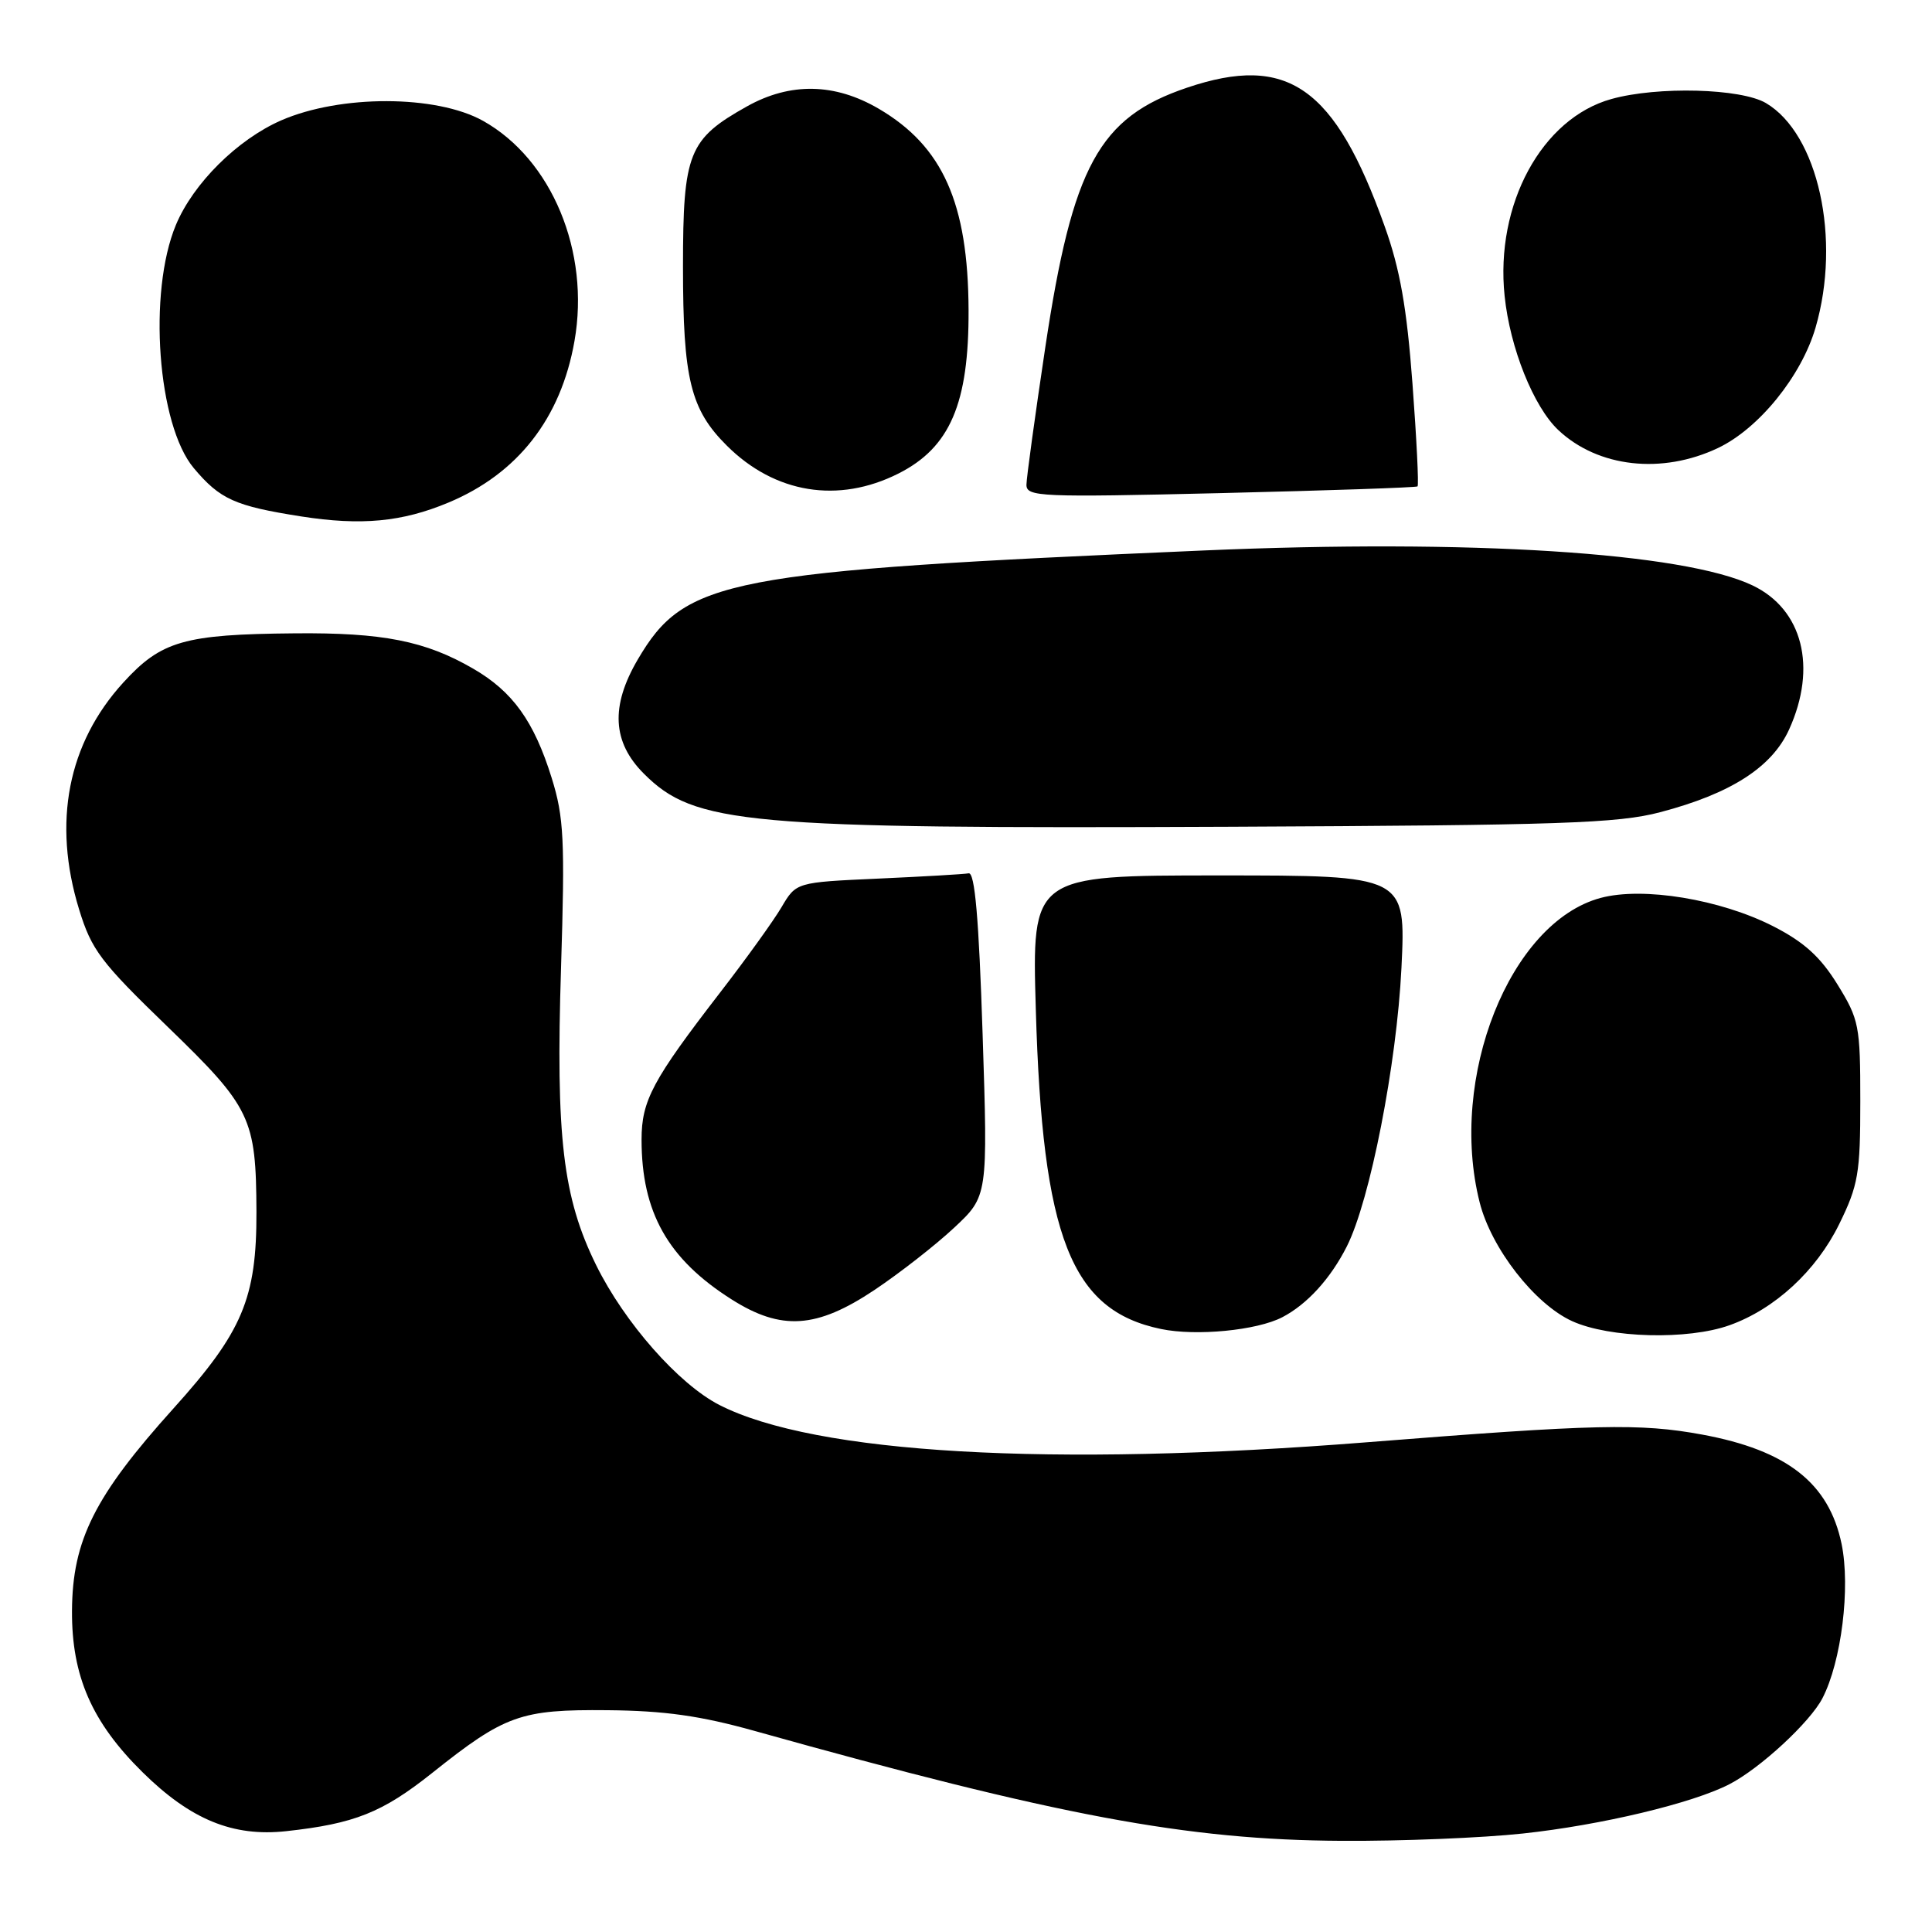 <?xml version="1.0" encoding="UTF-8" standalone="no"?>
<!DOCTYPE svg PUBLIC "-//W3C//DTD SVG 1.1//EN" "http://www.w3.org/Graphics/SVG/1.1/DTD/svg11.dtd" >
<svg xmlns="http://www.w3.org/2000/svg" xmlns:xlink="http://www.w3.org/1999/xlink" version="1.1" viewBox="0 0 256 256">
 <g >
 <path fill="currentColor"
d=" M 201.79 242.95 C 212.14 241.84 224.28 238.94 229.15 236.42 C 233.23 234.32 239.84 228.20 241.48 225.03 C 244.00 220.17 245.21 210.35 244.02 204.58 C 242.34 196.52 236.80 192.17 225.55 190.09 C 217.30 188.57 211.47 188.70 181.10 191.11 C 139.21 194.43 107.99 192.63 95.33 186.17 C 89.93 183.41 82.75 175.26 78.99 167.63 C 74.58 158.67 73.63 150.66 74.34 128.24 C 74.87 111.27 74.72 108.28 73.10 103.08 C 70.76 95.56 67.93 91.62 62.68 88.59 C 56.37 84.93 50.71 83.81 39.06 83.92 C 24.39 84.05 21.37 84.92 16.33 90.45 C 8.98 98.51 6.94 108.98 10.48 120.50 C 12.13 125.88 13.34 127.48 22.23 136.07 C 33.26 146.74 33.93 148.14 33.98 160.57 C 34.01 172.04 32.14 176.47 22.99 186.62 C 12.54 198.22 9.59 204.09 9.54 213.44 C 9.49 222.08 12.17 228.21 18.89 234.83 C 25.26 241.11 30.86 243.41 37.92 242.64 C 46.98 241.65 50.66 240.18 57.26 234.93 C 66.91 227.24 68.97 226.50 80.50 226.61 C 88.07 226.68 92.81 227.35 100.00 229.36 C 140.22 240.62 157.26 243.81 177.79 243.92 C 185.65 243.97 196.45 243.53 201.79 242.95 Z  M 169.91 174.54 C 173.20 172.83 176.30 169.43 178.46 165.16 C 181.54 159.06 185.07 141.04 185.70 128.25 C 186.29 116.00 186.29 116.00 161.51 116.00 C 136.73 116.00 136.73 116.00 137.25 133.75 C 138.12 163.98 141.90 173.63 153.84 176.10 C 158.50 177.07 166.55 176.29 169.91 174.54 Z  M 229.17 175.60 C 235.17 173.46 240.66 168.40 243.70 162.21 C 246.23 157.05 246.50 155.49 246.50 145.92 C 246.50 135.89 246.34 135.09 243.47 130.44 C 241.21 126.78 239.04 124.82 234.97 122.74 C 227.96 119.16 217.69 117.47 212.09 118.98 C 200.07 122.21 191.89 142.79 196.06 159.31 C 197.60 165.42 203.35 172.80 208.32 175.06 C 213.27 177.31 223.64 177.58 229.17 175.60 Z  M 115.87 170.93 C 119.22 168.69 123.97 164.98 126.43 162.68 C 130.90 158.50 130.90 158.50 130.20 137.00 C 129.70 121.62 129.17 115.56 128.35 115.72 C 127.71 115.84 122.31 116.15 116.35 116.42 C 105.50 116.91 105.50 116.91 103.56 120.20 C 102.49 122.02 98.83 127.10 95.43 131.50 C 86.47 143.11 85.01 145.83 85.01 151.00 C 85.01 160.64 88.49 166.82 96.93 172.17 C 103.53 176.36 108.20 176.05 115.87 170.93 Z  M 219.99 107.62 C 229.35 105.16 234.80 101.66 237.07 96.65 C 240.81 88.41 238.86 80.74 232.22 77.57 C 223.08 73.21 194.79 71.41 159.50 72.94 C 96.05 75.69 90.78 76.70 84.50 87.40 C 80.88 93.58 81.14 98.34 85.31 102.51 C 92.04 109.24 98.59 109.83 163.00 109.55 C 206.91 109.35 214.35 109.10 219.99 107.62 Z  M 59.43 66.59 C 68.60 62.76 74.32 55.44 76.12 45.20 C 78.21 33.36 73.12 21.11 64.00 16.01 C 57.81 12.56 45.11 12.53 37.26 15.95 C 31.47 18.48 25.61 24.29 23.31 29.80 C 19.58 38.74 20.87 56.31 25.68 62.03 C 29.16 66.17 31.13 67.05 39.91 68.43 C 47.86 69.67 53.27 69.17 59.43 66.59 Z  M 187.83 64.45 C 188.01 64.30 187.71 58.18 187.16 50.84 C 186.41 40.77 185.51 35.66 183.48 30.00 C 176.87 11.49 170.63 7.11 157.28 11.62 C 145.62 15.56 142.12 21.98 138.51 46.00 C 137.15 55.08 136.02 63.28 136.01 64.23 C 136.00 65.83 137.79 65.91 161.75 65.34 C 175.91 65.00 187.65 64.60 187.83 64.45 Z  M 119.04 62.75 C 125.89 59.30 128.39 53.46 128.34 41.08 C 128.28 26.91 124.92 19.38 116.44 14.41 C 110.62 11.00 104.72 10.89 98.99 14.09 C 91.23 18.43 90.50 20.25 90.50 35.33 C 90.50 50.21 91.49 54.26 96.31 59.05 C 102.67 65.39 111.08 66.76 119.04 62.75 Z  M 227.65 59.36 C 233.06 56.79 238.70 49.83 240.57 43.41 C 243.99 31.66 240.91 17.74 234.00 13.66 C 230.70 11.71 219.65 11.41 213.52 13.12 C 204.29 15.68 198.10 27.10 199.37 39.22 C 200.08 46.11 203.21 53.91 206.49 56.99 C 211.75 61.94 220.22 62.89 227.65 59.36 Z "/>
</g>
</svg>